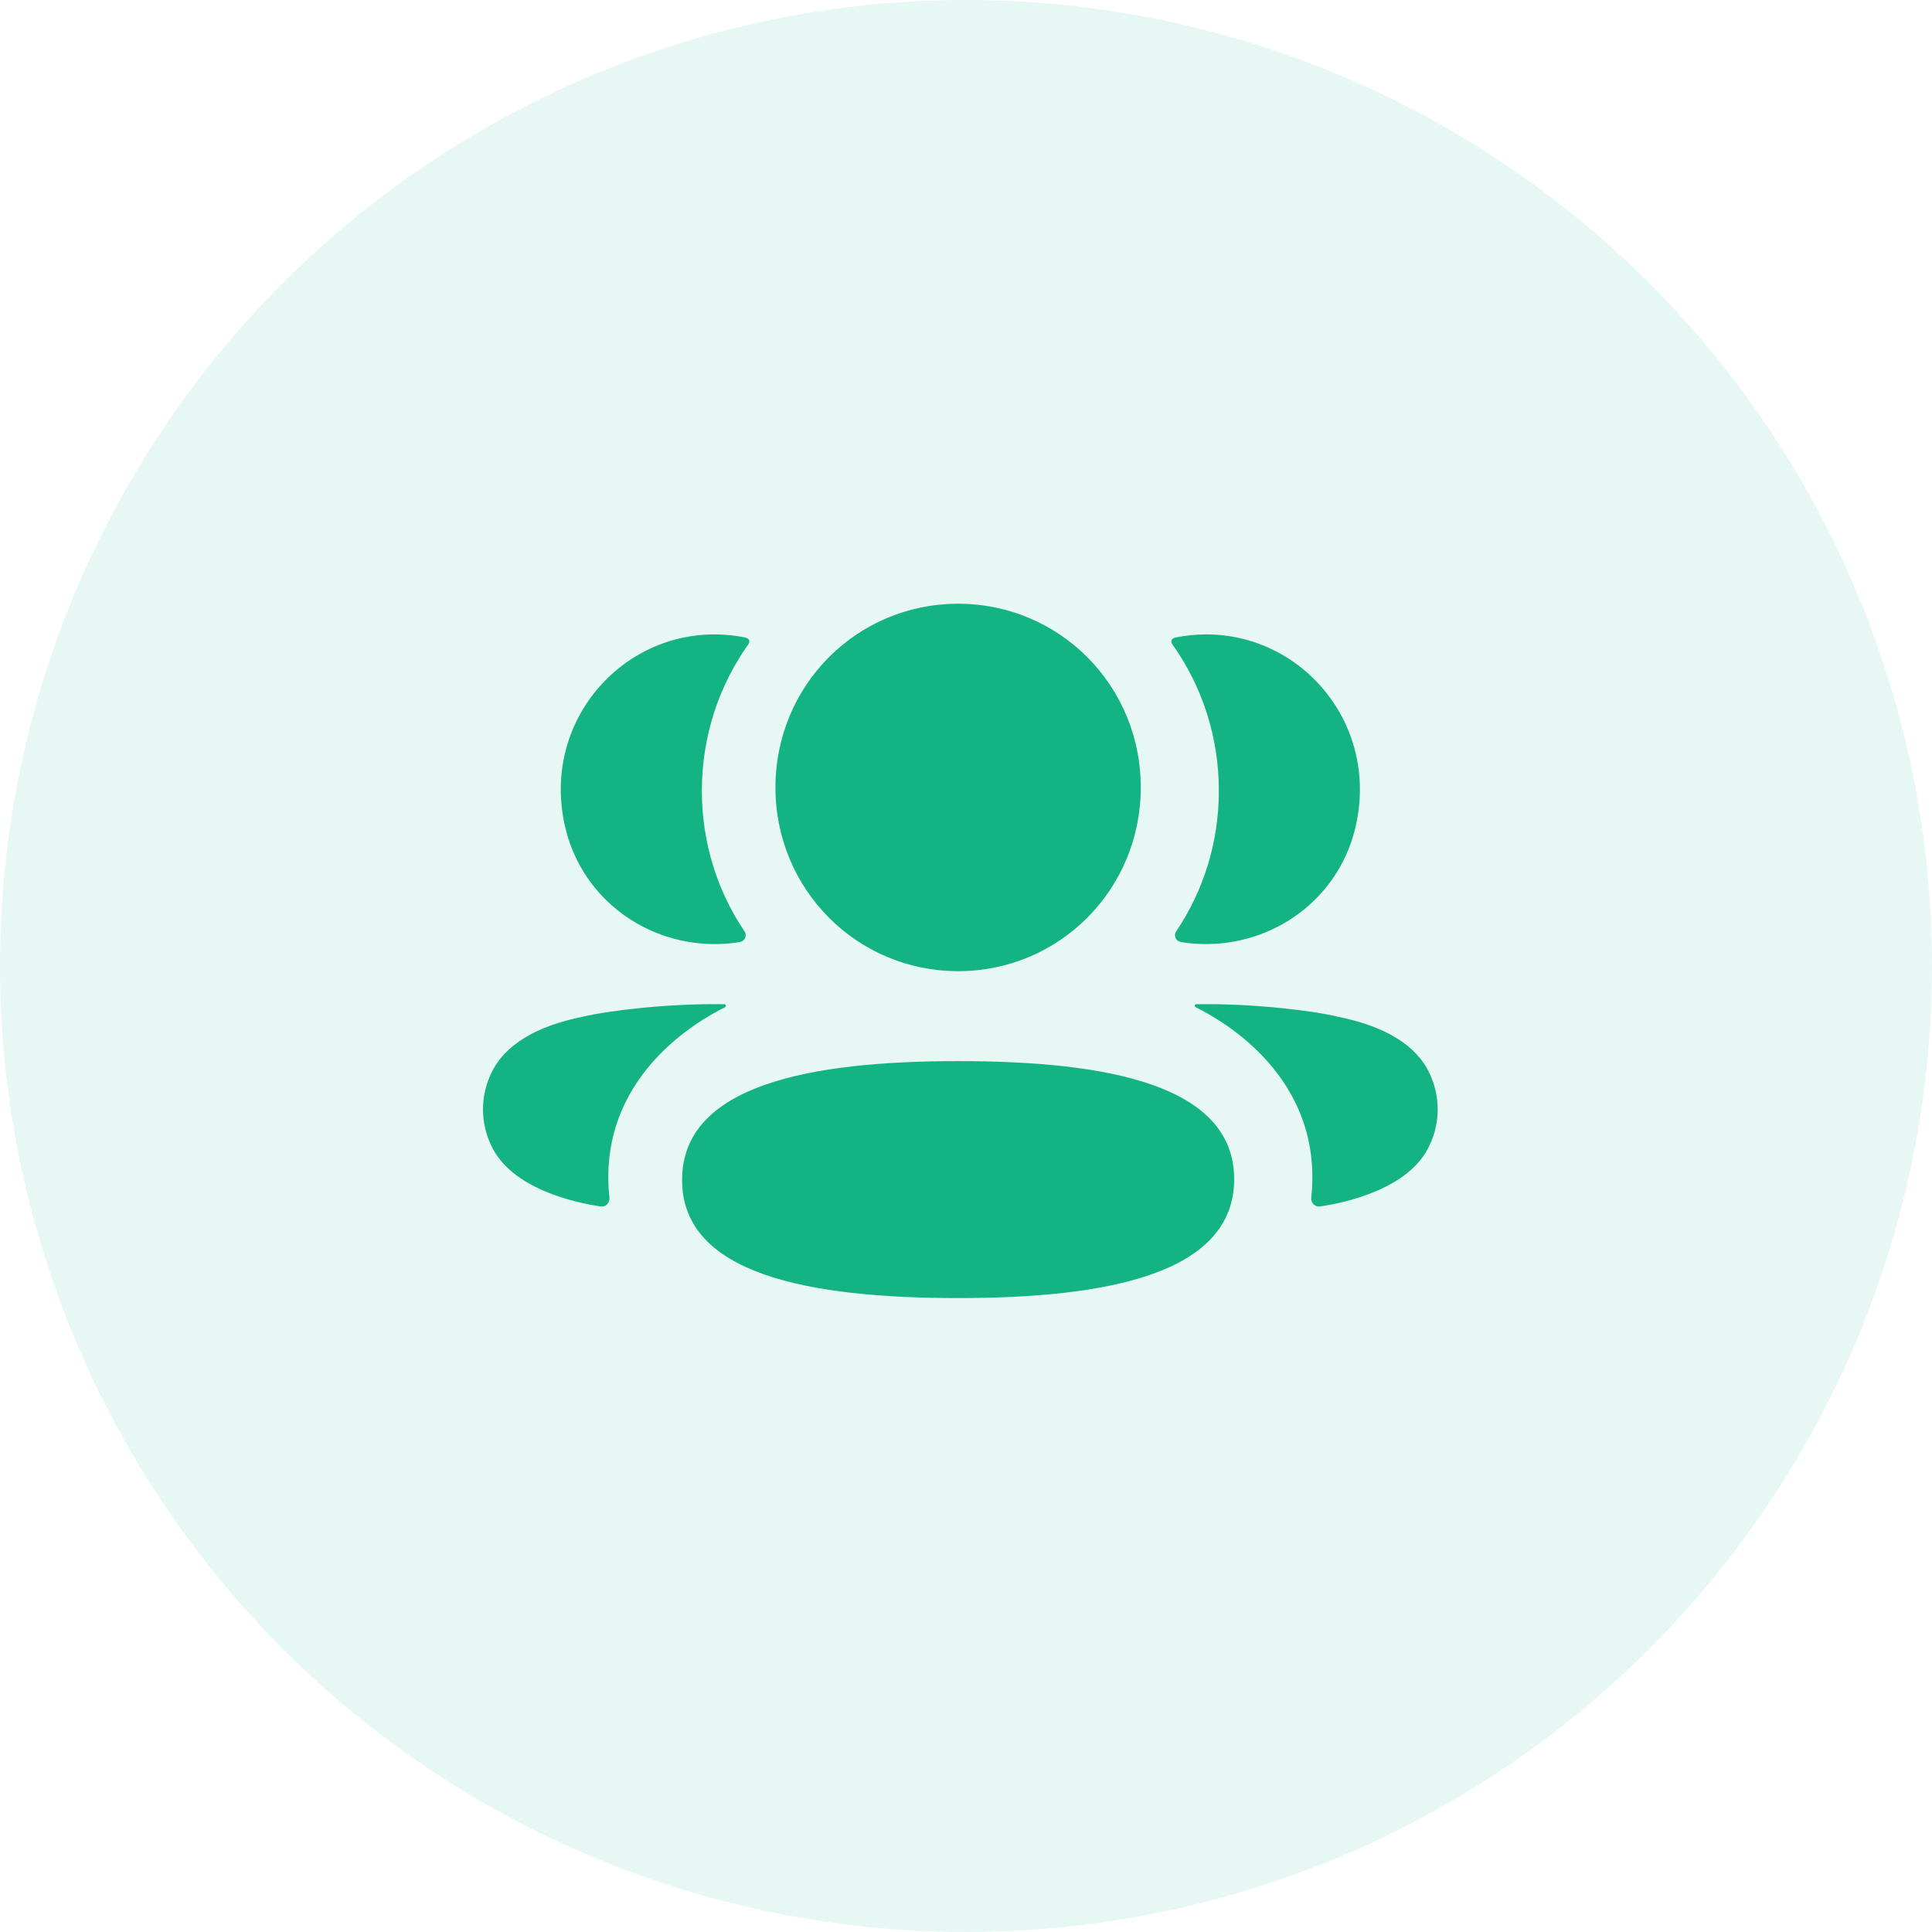 <svg width="64" height="64" viewBox="0 0 64 64" fill="none" xmlns="http://www.w3.org/2000/svg">
<circle opacity="0.1" cx="32" cy="32" r="32" fill="#13B383"/>
<path d="M31.739 35.151C36.672 35.151 40.883 35.933 40.883 39.062C40.883 42.19 36.699 43 31.739 43C26.807 43 22.595 42.218 22.595 39.09C22.595 35.961 26.78 35.151 31.739 35.151ZM39.625 33.267C41.511 33.232 43.538 33.49 44.287 33.674C45.874 33.986 46.918 34.623 47.351 35.549C47.716 36.309 47.716 37.191 47.351 37.949C46.689 39.385 44.556 39.846 43.727 39.965C43.556 39.991 43.419 39.842 43.437 39.67C43.86 35.691 40.492 33.805 39.62 33.371C39.583 33.352 39.575 33.322 39.579 33.304C39.582 33.291 39.597 33.27 39.625 33.267ZM23.645 33.264L24 33.267C24.029 33.271 24.043 33.292 24.046 33.303C24.049 33.323 24.042 33.351 24.006 33.372C23.133 33.806 19.765 35.692 20.188 39.669C20.206 39.842 20.07 39.99 19.898 39.965C19.07 39.846 16.937 39.385 16.275 37.95C15.908 37.19 15.908 36.309 16.275 35.549C16.708 34.624 17.75 33.987 19.337 33.673C20.088 33.491 22.114 33.232 24 33.267L23.645 33.264ZM31.739 20C35.097 20 37.79 22.706 37.79 26.085C37.79 29.462 35.097 32.171 31.739 32.171C28.381 32.171 25.688 29.462 25.688 26.085C25.688 22.706 28.381 20 31.739 20ZM39.954 21.015C43.197 21.015 45.745 24.084 44.877 27.503C44.291 29.805 42.171 31.334 39.809 31.272C39.573 31.265 39.34 31.244 39.114 31.205C38.951 31.176 38.869 30.991 38.961 30.854C39.862 29.52 40.376 27.916 40.376 26.195C40.376 24.398 39.815 22.722 38.84 21.349C38.809 21.306 38.786 21.24 38.817 21.191C38.843 21.151 38.891 21.13 38.935 21.12C39.264 21.052 39.601 21.015 39.954 21.015ZM23.67 21.015C24.023 21.015 24.36 21.052 24.69 21.119C24.734 21.13 24.782 21.152 24.808 21.191C24.838 21.24 24.816 21.306 24.785 21.349C23.811 22.722 23.25 24.397 23.25 26.194C23.25 27.916 23.763 29.52 24.664 30.854C24.757 30.991 24.674 31.176 24.511 31.205C24.284 31.245 24.053 31.265 23.816 31.272C21.454 31.334 19.334 29.805 18.748 27.503C17.88 24.084 20.427 21.015 23.67 21.015Z" fill="#13B383"/>
</svg>
